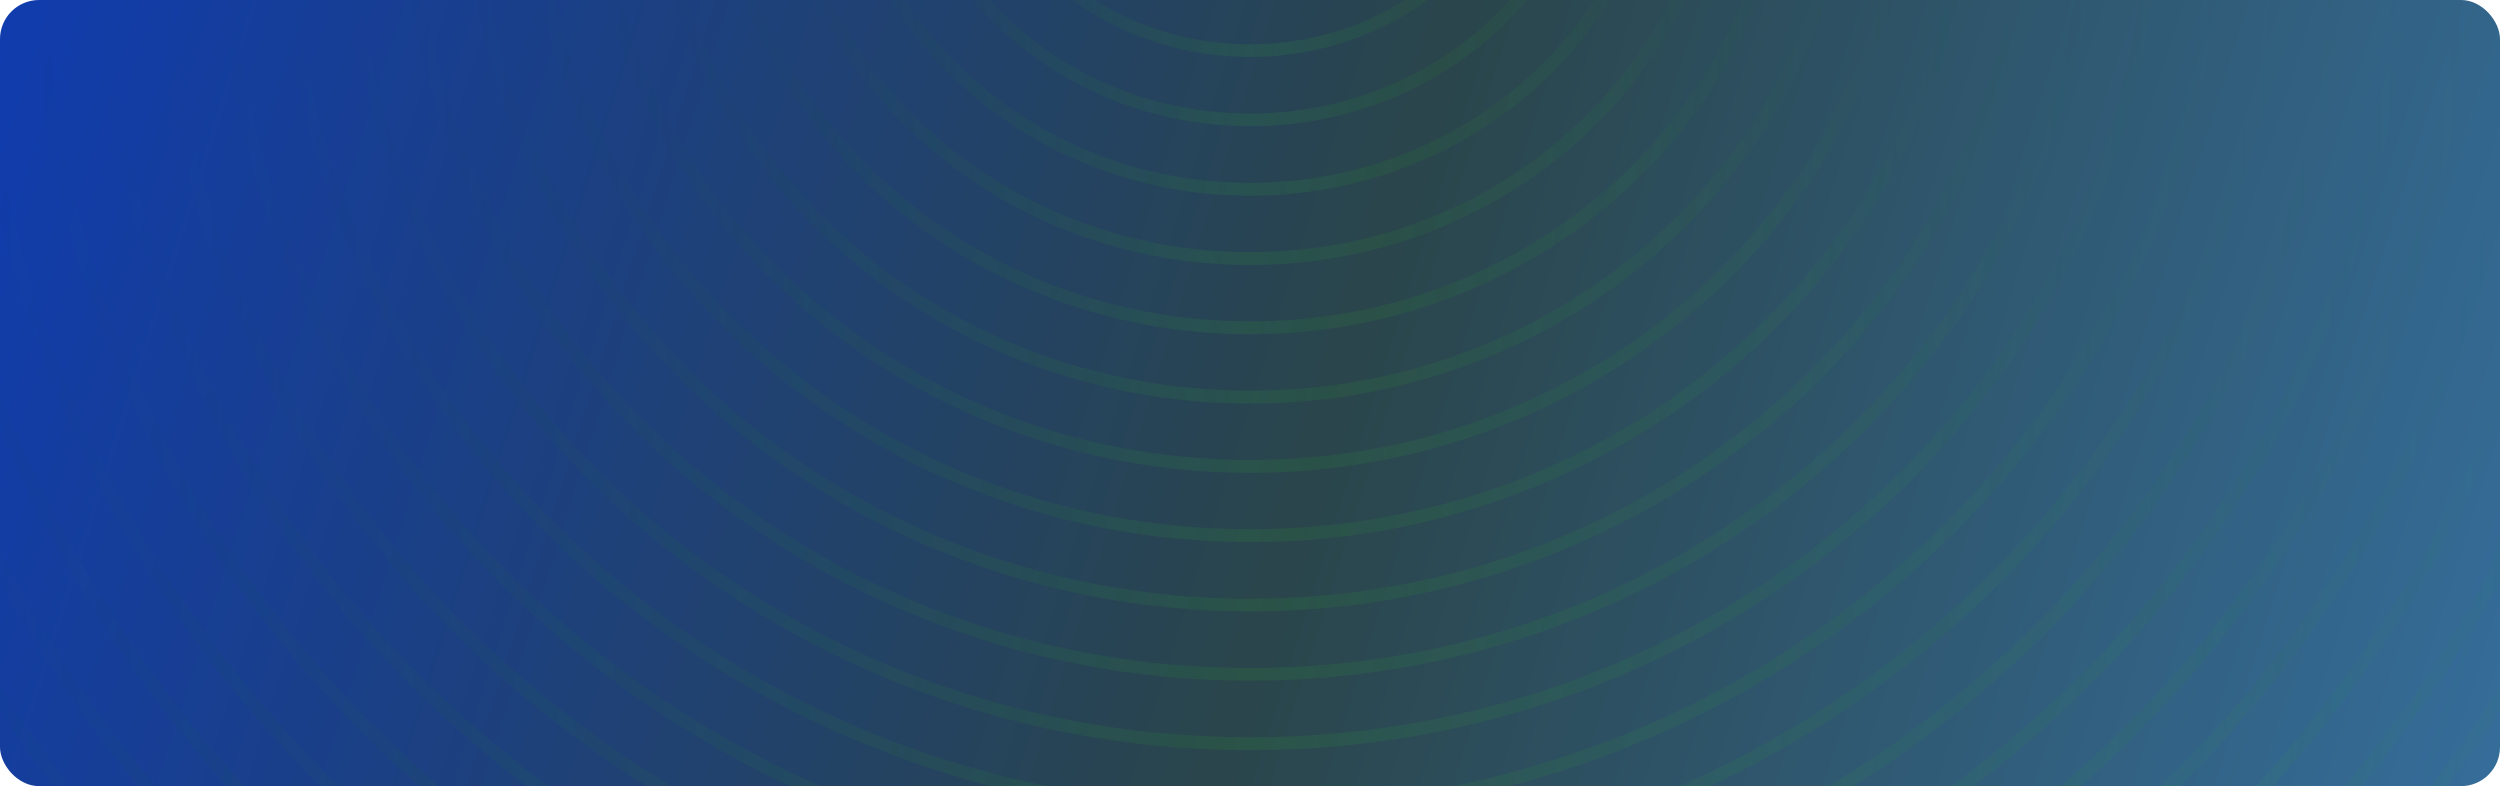 <svg width="1024" height="322" viewBox="0 0 1024 322" fill="none" xmlns="http://www.w3.org/2000/svg">
<g clip-path="url(#clip0_1378_8992)">
<rect width="1024" height="322" rx="16" fill="url(#paint0_linear_1378_8992)"/>
<g opacity="0.12" clip-path="url(#clip1_1378_8992)">
<path d="M-158.201 -544V10.737C-158.201 95.666 -140.401 178.198 -105.301 256.133C-71.501 331.27 -23.001 398.914 38.699 457.065C100.299 515.217 171.999 560.878 251.799 592.752C334.399 625.824 421.899 642.61 511.999 642.61C602.099 642.61 689.599 625.824 772.199 592.752C851.999 560.878 923.699 515.217 985.299 457.065C1047 398.914 1095.5 331.27 1129.3 256.133C1164.4 178.198 1182.2 95.666 1182.2 10.737V-544H1187.8V10.737C1187.8 361.245 883.699 647.906 511.999 647.906C140.299 647.906 -163.801 361.245 -163.801 10.737V-544H-158.201Z" fill="url(#paint1_linear_1378_8992)"/>
<path d="M-133.002 -544V6.241C-133.002 87.973 -115.802 167.307 -82.102 242.244C-49.502 314.584 -2.902 379.63 56.498 435.583C115.898 491.536 184.898 535.5 261.598 566.274C341.098 598.147 425.298 614.234 511.998 614.234C598.698 614.234 682.898 598.147 762.398 566.274C839.098 535.5 908.098 491.536 967.498 435.583C1026.9 379.63 1073.5 314.584 1106.1 242.244C1139.8 167.307 1157 87.973 1157 6.241V-544H1162.6V6.241C1162.6 343.56 869.798 619.53 511.998 619.53C154.198 619.53 -138.602 343.56 -138.602 6.241V-544H-133.002Z" fill="url(#paint2_linear_1378_8992)"/>
<path d="M-107.701 -544V1.645C-107.701 80.179 -91.301 156.416 -58.801 228.456C-27.501 297.998 17.299 360.446 74.299 414.201C131.399 467.956 197.699 510.221 271.399 539.796C347.799 570.37 428.699 585.858 511.999 585.858C595.299 585.858 676.199 570.37 752.599 539.796C826.299 510.221 892.599 467.956 949.699 414.201C1006.7 360.446 1051.5 297.998 1082.8 228.456C1115.3 156.416 1131.7 80.179 1131.7 1.645V-544H1137.3V1.645C1137.3 325.874 855.899 591.153 511.999 591.153C168.099 591.153 -113.301 325.874 -113.301 1.645V-544L-107.701 -544Z" fill="url(#paint3_linear_1378_8992)"/>
<path d="M-82.4 -544V-2.951C-82.4 72.386 -66.7 145.525 -35.5 214.667C-5.5 281.312 37.5 341.262 92.2 392.819C146.9 444.376 210.5 484.942 281.2 513.218C354.5 542.594 432.1 557.481 512 557.481C591.9 557.481 669.5 542.594 742.8 513.218C813.5 484.942 877.1 444.376 931.8 392.819C986.5 341.262 1029.5 281.312 1059.5 214.667C1090.7 145.525 1106.4 72.386 1106.4 -2.951V-544H1112V-2.951C1112 308.189 842 562.777 512 562.777C182 562.777 -88 308.189 -88 -2.951V-544H-82.4Z" fill="url(#paint4_linear_1378_8992)"/>
<path d="M-57.201 -544V-7.547C-57.201 64.592 -42.101 134.734 -12.301 200.779C16.499 264.626 57.599 322.078 109.999 371.436C162.399 420.795 223.299 459.663 290.999 486.74C361.199 514.817 435.499 529.105 511.999 529.105C588.499 529.105 662.799 514.817 732.999 486.74C800.699 459.663 861.599 420.795 913.999 371.436C966.399 322.078 1007.5 264.626 1036.3 200.779C1066.1 134.734 1081.2 64.592 1081.2 -7.547V-544H1086.8V-7.547C1086.8 290.504 828.099 534.301 511.999 534.301C195.899 534.301 -62.801 290.504 -62.801 -7.547V-544L-57.201 -544Z" fill="url(#paint5_linear_1378_8992)"/>
<path d="M-31.9 -544V-12.144C-31.9 56.799 -17.5 123.843 11 186.99C38.5 248.039 77.8 302.894 127.8 350.054C177.9 397.215 236.1 434.284 300.8 460.262C367.8 487.04 438.9 500.729 512 500.729C585.1 500.729 656.2 487.04 723.2 460.262C787.9 434.284 846.1 397.215 896.2 350.054C946.2 302.894 985.5 248.039 1013 186.99C1041.5 123.843 1055.9 56.799 1055.9 -12.144V-544H1061.5V-12.144C1061.5 272.819 814.2 505.924 512 505.924C209.8 505.924 -37.5 272.819 -37.5 -12.144V-544H-31.9Z" fill="url(#paint6_linear_1378_8992)"/>
<path d="M-6.701 -544V-16.64C-6.701 49.005 7.099 112.952 34.199 173.202C60.499 231.353 97.999 283.61 145.699 328.672C193.399 373.635 248.899 409.005 310.599 433.685C374.499 459.363 442.299 472.252 511.999 472.252C581.699 472.252 649.499 459.363 713.399 433.685C775.099 409.005 830.599 373.635 878.299 328.672C925.999 283.61 963.499 231.353 989.799 173.202C1016.9 112.952 1030.7 49.005 1030.7 -16.64V-544H1036.3V-16.64C1036.3 255.133 800.299 477.548 511.999 477.548C223.699 477.548 -12.301 255.133 -12.301 -16.64V-544H-6.701Z" fill="url(#paint7_linear_1378_8992)"/>
<path d="M18.6 -544V-21.236C18.6 41.212 31.7 102.061 57.5 159.313C82.4 214.667 118.1 264.426 163.5 307.29C208.9 350.054 261.7 383.726 320.4 407.207C381.2 431.586 445.7 443.876 512 443.876C578.3 443.876 642.8 431.586 703.6 407.207C762.3 383.726 815.1 350.054 860.5 307.29C905.9 264.426 941.6 214.667 966.5 159.313C992.3 102.061 1005.4 41.212 1005.4 -21.236V-544H1011V-21.236C1011 237.448 786.5 449.172 512 449.172C237.5 449.172 13 237.448 13 -21.236V-544H18.6Z" fill="url(#paint8_linear_1378_8992)"/>
<path d="M43.799 -544V-25.832C43.799 33.518 56.299 91.17 80.799 145.525C104.399 198.081 138.299 245.242 181.399 285.908C224.399 326.474 274.499 358.347 330.199 380.729C387.899 403.81 449.099 415.5 511.999 415.5C574.899 415.5 636.099 403.81 693.799 380.729C749.499 358.347 799.599 326.474 842.599 285.908C885.699 245.242 919.599 198.081 943.199 145.525C967.699 91.17 980.199 33.518 980.199 -25.832V-544H985.799V-25.832C985.799 219.763 772.599 420.795 511.999 420.795C251.399 420.795 38.199 219.763 38.199 -25.832V-544H43.799Z" fill="url(#paint9_linear_1378_8992)"/>
<path d="M69.1 -544V-30.428C69.1 25.725 80.8 80.279 104 131.736C126.4 181.395 158.4 226.058 199.2 264.426C240 302.894 287.3 333.069 340 354.151C394.6 376.033 452.5 387.123 512 387.123C571.5 387.123 629.4 376.033 684 354.151C736.7 333.069 784 302.894 824.8 264.426C865.6 226.058 897.6 181.395 920 131.736C943.2 80.279 954.9 25.725 954.9 -30.428V-544H960.5V-30.428C960.5 202.178 758.7 392.419 512 392.419C265.3 392.419 63.5 202.178 63.5 -30.428V-544H69.1Z" fill="url(#paint10_linear_1378_8992)"/>
<path d="M94.299 -544V-35.025C94.299 69.688 137.899 168.506 216.999 243.044C296.199 317.681 400.899 358.747 511.999 358.747C623.099 358.747 727.799 317.681 806.999 243.044C886.099 168.506 929.699 69.688 929.699 -35.025V-544H935.199V-35.025C935.199 184.492 744.799 364.043 511.999 364.043C279.199 364.043 88.799 184.492 88.799 -35.025V-544H94.299Z" fill="url(#paint11_linear_1378_8992)"/>
<path d="M119.6 -544V-39.621C119.6 58.797 160.5 151.62 234.9 221.661C309.2 291.803 407.6 330.371 512 330.371C616.4 330.371 714.8 291.803 789.1 221.661C863.5 151.62 904.4 58.797 904.4 -39.621V-544H910V-39.621C910 166.807 730.9 335.666 512 335.666C293.1 335.666 114 166.807 114 -39.621V-544H119.6Z" fill="url(#paint12_linear_1378_8992)"/>
<path d="M144.899 -544V-44.117C144.899 47.906 183.199 134.734 252.699 200.279C322.299 265.825 414.299 301.995 511.999 301.995C609.699 301.995 701.699 265.825 771.299 200.279C840.799 134.734 879.099 47.906 879.099 -44.117V-544H884.699V-44.117C884.699 149.122 716.999 307.29 511.999 307.29C306.999 307.29 139.299 149.122 139.299 -44.117V-544H144.899Z" fill="url(#paint13_linear_1378_8992)"/>
<path d="M170.1 -544V-48.713C170.1 37.015 205.8 117.848 270.5 178.897C335.3 239.946 421.1 273.618 512 273.618C602.9 273.618 688.7 239.946 753.5 178.897C818.2 117.848 853.9 37.015 853.9 -48.713V-544H859.5V-48.713C859.5 131.437 703.1 278.814 512 278.814C320.9 278.814 164.5 131.437 164.5 -48.713V-544H170.1Z" fill="url(#paint14_linear_1378_8992)"/>
<path d="M195.399 -544V-53.309C195.399 26.125 228.399 100.962 288.399 157.515C348.399 214.068 427.799 245.242 511.999 245.242C596.199 245.242 675.599 214.068 735.599 157.515C795.599 100.962 828.599 26.125 828.599 -53.309V-544H834.199V-53.309C834.199 113.751 689.199 250.437 511.999 250.437C334.799 250.437 189.799 113.751 189.799 -53.309V-544H195.399Z" fill="url(#paint15_linear_1378_8992)"/>
<path d="M220.6 -544V-57.905C220.6 15.134 251 84.076 306.2 136.133C361.4 188.189 434.5 216.766 512 216.766C589.5 216.766 662.6 188.189 717.8 136.133C773 84.076 803.4 15.134 803.4 -57.905V-544H809V-57.905C809 96.066 675.3 222.061 512 222.061C348.7 222.061 215 96.066 215 -57.905V-544H220.6Z" fill="url(#paint16_linear_1378_8992)"/>
<path d="M245.899 -544V-62.502C245.899 4.243 273.599 67.19 324.099 114.751C374.499 162.211 441.199 188.389 511.999 188.389C582.799 188.389 649.499 162.211 699.899 114.751C750.399 67.19 778.099 4.243 778.099 -62.502V-544H783.699V-62.502C783.699 78.381 661.399 193.685 511.999 193.685C362.599 193.685 240.299 78.381 240.299 -62.502V-544H245.899Z" fill="url(#paint17_linear_1378_8992)"/>
<path d="M271.1 -544V-66.998C271.1 -6.648 296.3 50.304 341.9 93.368C387.5 136.333 447.9 160.013 512 160.013C576.1 160.013 636.5 136.333 682.1 93.368C727.7 50.304 752.9 -6.648 752.9 -66.998V-544H758.5V-66.998C758.5 60.696 647.5 165.308 512 165.308C376.5 165.308 265.5 60.696 265.5 -66.998V-544H271.1Z" fill="url(#paint18_linear_1378_8992)"/>
<path d="M296.401 -544V-71.594C296.401 -17.539 318.901 33.419 359.701 71.886C400.601 110.454 454.701 131.637 512.001 131.637C569.301 131.637 623.401 110.454 664.301 71.886C705.101 33.419 727.601 -17.539 727.601 -71.594V-544H733.201V-71.594C733.201 43.11 633.701 136.932 512.001 136.932C390.301 136.932 290.801 43.11 290.801 -71.594V-544H296.401Z" fill="url(#paint19_linear_1378_8992)"/>
<path d="M321.698 -544V-76.19C321.698 -28.43 341.498 16.533 377.598 50.504C413.598 84.576 461.398 103.26 511.998 103.26C562.598 103.26 610.398 84.576 646.398 50.504C682.498 16.533 702.298 -28.43 702.298 -76.19V-544H707.898V-76.19C707.898 25.425 619.798 108.556 511.998 108.556C404.198 108.556 316.098 25.425 316.098 -76.19V-544H321.698Z" fill="url(#paint20_linear_1378_8992)"/>
<path d="M346.901 -544V-80.786C346.901 5.042 421.001 74.884 512.001 74.884C603.001 74.884 677.101 5.042 677.101 -80.786V-544H682.701V-80.786C682.701 7.74 605.901 80.179 512.001 80.179C418.101 80.179 341.301 7.74 341.301 -80.786V-544H346.901Z" fill="url(#paint21_linear_1378_8992)"/>
<path d="M372.198 -544V-85.382C372.198 -12.643 434.898 46.508 511.998 46.508C589.098 46.508 651.798 -12.643 651.798 -85.382V-544H657.398V-85.382C657.398 -9.945 591.998 51.703 511.998 51.703C431.998 51.703 366.598 -9.945 366.598 -85.382V-544H372.198Z" fill="url(#paint22_linear_1378_8992)"/>
<path d="M397.401 -544V-89.979C397.401 -30.328 448.801 18.131 512.001 18.131C575.201 18.131 626.601 -30.328 626.601 -89.979V-544H632.201V-89.979C632.201 -27.631 578.101 23.327 512.001 23.327C445.901 23.327 391.801 -27.631 391.801 -89.979V-544L397.401 -544Z" fill="url(#paint23_linear_1378_8992)"/>
</g>
</g>
<defs>
<linearGradient id="paint0_linear_1378_8992" x1="0" y1="0" x2="1023.42" y2="323.821" gradientUnits="userSpaceOnUse">
<stop stop-color="#103CAE"/>
<stop offset="0.531" stop-color="#2A454B"/>
<stop offset="1" stop-color="#356D9A"/>
</linearGradient>
<linearGradient id="paint1_linear_1378_8992" x1="1187.8" y1="51.953" x2="-163.801" y2="51.953" gradientUnits="userSpaceOnUse">
<stop stop-color="#228420" stop-opacity="0"/>
<stop offset="0.124" stop-color="#2AA228" stop-opacity="0.576"/>
<stop offset="0.502" stop-color="#30B92D"/>
<stop offset="0.829" stop-color="#248B22" stop-opacity="0.554"/>
<stop offset="1" stop-color="#155314" stop-opacity="0"/>
</linearGradient>
<linearGradient id="paint2_linear_1378_8992" x1="1162.6" y1="37.765" x2="-138.602" y2="37.765" gradientUnits="userSpaceOnUse">
<stop stop-color="#228420" stop-opacity="0"/>
<stop offset="0.124" stop-color="#2AA228" stop-opacity="0.576"/>
<stop offset="0.502" stop-color="#30B92D"/>
<stop offset="0.829" stop-color="#248B22" stop-opacity="0.554"/>
<stop offset="1" stop-color="#155314" stop-opacity="0"/>
</linearGradient>
<linearGradient id="paint3_linear_1378_8992" x1="1137.3" y1="23.577" x2="-113.301" y2="23.577" gradientUnits="userSpaceOnUse">
<stop stop-color="#228420" stop-opacity="0"/>
<stop offset="0.124" stop-color="#2AA228" stop-opacity="0.576"/>
<stop offset="0.502" stop-color="#30B92D"/>
<stop offset="0.829" stop-color="#248B22" stop-opacity="0.554"/>
<stop offset="1" stop-color="#155314" stop-opacity="0"/>
</linearGradient>
<linearGradient id="paint4_linear_1378_8992" x1="1112" y1="9.388" x2="-88" y2="9.388" gradientUnits="userSpaceOnUse">
<stop stop-color="#228420" stop-opacity="0"/>
<stop offset="0.124" stop-color="#2AA228" stop-opacity="0.576"/>
<stop offset="0.502" stop-color="#30B92D"/>
<stop offset="0.829" stop-color="#248B22" stop-opacity="0.554"/>
<stop offset="1" stop-color="#155314" stop-opacity="0"/>
</linearGradient>
<linearGradient id="paint5_linear_1378_8992" x1="1086.8" y1="-4.85" x2="-62.801" y2="-4.85" gradientUnits="userSpaceOnUse">
<stop stop-color="#228420" stop-opacity="0"/>
<stop offset="0.124" stop-color="#2AA228" stop-opacity="0.576"/>
<stop offset="0.502" stop-color="#30B92D"/>
<stop offset="0.829" stop-color="#248B22" stop-opacity="0.554"/>
<stop offset="1" stop-color="#155314" stop-opacity="0"/>
</linearGradient>
<linearGradient id="paint6_linear_1378_8992" x1="1061.5" y1="-19.038" x2="-37.5" y2="-19.038" gradientUnits="userSpaceOnUse">
<stop stop-color="#228420" stop-opacity="0"/>
<stop offset="0.124" stop-color="#2AA228" stop-opacity="0.576"/>
<stop offset="0.502" stop-color="#30B92D"/>
<stop offset="0.829" stop-color="#248B22" stop-opacity="0.554"/>
<stop offset="1" stop-color="#155314" stop-opacity="0"/>
</linearGradient>
<linearGradient id="paint7_linear_1378_8992" x1="1036.3" y1="-33.226" x2="-12.301" y2="-33.226" gradientUnits="userSpaceOnUse">
<stop stop-color="#228420" stop-opacity="0"/>
<stop offset="0.124" stop-color="#2AA228" stop-opacity="0.576"/>
<stop offset="0.502" stop-color="#30B92D"/>
<stop offset="0.829" stop-color="#248B22" stop-opacity="0.554"/>
<stop offset="1" stop-color="#155314" stop-opacity="0"/>
</linearGradient>
<linearGradient id="paint8_linear_1378_8992" x1="1011" y1="-47.414" x2="13" y2="-47.414" gradientUnits="userSpaceOnUse">
<stop stop-color="#228420" stop-opacity="0"/>
<stop offset="0.124" stop-color="#2AA228" stop-opacity="0.576"/>
<stop offset="0.502" stop-color="#30B92D"/>
<stop offset="0.829" stop-color="#248B22" stop-opacity="0.554"/>
<stop offset="1" stop-color="#155314" stop-opacity="0"/>
</linearGradient>
<linearGradient id="paint9_linear_1378_8992" x1="985.799" y1="-61.602" x2="38.199" y2="-61.602" gradientUnits="userSpaceOnUse">
<stop stop-color="#228420" stop-opacity="0"/>
<stop offset="0.124" stop-color="#2AA228" stop-opacity="0.576"/>
<stop offset="0.502" stop-color="#30B92D"/>
<stop offset="0.829" stop-color="#248B22" stop-opacity="0.554"/>
<stop offset="1" stop-color="#155314" stop-opacity="0"/>
</linearGradient>
<linearGradient id="paint10_linear_1378_8992" x1="960.5" y1="-75.79" x2="63.5" y2="-75.79" gradientUnits="userSpaceOnUse">
<stop stop-color="#228420" stop-opacity="0"/>
<stop offset="0.124" stop-color="#2AA228" stop-opacity="0.576"/>
<stop offset="0.502" stop-color="#30B92D"/>
<stop offset="0.829" stop-color="#248B22" stop-opacity="0.554"/>
<stop offset="1" stop-color="#155314" stop-opacity="0"/>
</linearGradient>
<linearGradient id="paint11_linear_1378_8992" x1="935.199" y1="-89.979" x2="88.799" y2="-89.979" gradientUnits="userSpaceOnUse">
<stop stop-color="#228420" stop-opacity="0"/>
<stop offset="0.124" stop-color="#2AA228" stop-opacity="0.576"/>
<stop offset="0.502" stop-color="#30B92D"/>
<stop offset="0.829" stop-color="#248B22" stop-opacity="0.554"/>
<stop offset="1" stop-color="#155314" stop-opacity="0"/>
</linearGradient>
<linearGradient id="paint12_linear_1378_8992" x1="910" y1="-104.167" x2="114" y2="-104.167" gradientUnits="userSpaceOnUse">
<stop stop-color="#228420" stop-opacity="0"/>
<stop offset="0.124" stop-color="#2AA228" stop-opacity="0.576"/>
<stop offset="0.502" stop-color="#30B92D"/>
<stop offset="0.829" stop-color="#248B22" stop-opacity="0.554"/>
<stop offset="1" stop-color="#155314" stop-opacity="0"/>
</linearGradient>
<linearGradient id="paint13_linear_1378_8992" x1="884.699" y1="-118.355" x2="139.299" y2="-118.355" gradientUnits="userSpaceOnUse">
<stop stop-color="#228420" stop-opacity="0"/>
<stop offset="0.124" stop-color="#2AA228" stop-opacity="0.576"/>
<stop offset="0.502" stop-color="#30B92D"/>
<stop offset="0.829" stop-color="#248B22" stop-opacity="0.554"/>
<stop offset="1" stop-color="#155314" stop-opacity="0"/>
</linearGradient>
<linearGradient id="paint14_linear_1378_8992" x1="859.5" y1="-132.593" x2="164.5" y2="-132.593" gradientUnits="userSpaceOnUse">
<stop stop-color="#228420" stop-opacity="0"/>
<stop offset="0.124" stop-color="#2AA228" stop-opacity="0.576"/>
<stop offset="0.502" stop-color="#30B92D"/>
<stop offset="0.829" stop-color="#248B22" stop-opacity="0.554"/>
<stop offset="1" stop-color="#155314" stop-opacity="0"/>
</linearGradient>
<linearGradient id="paint15_linear_1378_8992" x1="834.199" y1="-146.781" x2="189.799" y2="-146.781" gradientUnits="userSpaceOnUse">
<stop stop-color="#228420" stop-opacity="0"/>
<stop offset="0.124" stop-color="#2AA228" stop-opacity="0.576"/>
<stop offset="0.502" stop-color="#30B92D"/>
<stop offset="0.829" stop-color="#248B22" stop-opacity="0.554"/>
<stop offset="1" stop-color="#155314" stop-opacity="0"/>
</linearGradient>
<linearGradient id="paint16_linear_1378_8992" x1="809" y1="-160.969" x2="215" y2="-160.969" gradientUnits="userSpaceOnUse">
<stop stop-color="#228420" stop-opacity="0"/>
<stop offset="0.124" stop-color="#2AA228" stop-opacity="0.576"/>
<stop offset="0.502" stop-color="#30B92D"/>
<stop offset="0.829" stop-color="#248B22" stop-opacity="0.554"/>
<stop offset="1" stop-color="#155314" stop-opacity="0"/>
</linearGradient>
<linearGradient id="paint17_linear_1378_8992" x1="783.699" y1="-175.158" x2="240.299" y2="-175.158" gradientUnits="userSpaceOnUse">
<stop stop-color="#228420" stop-opacity="0"/>
<stop offset="0.124" stop-color="#2AA228" stop-opacity="0.576"/>
<stop offset="0.502" stop-color="#30B92D"/>
<stop offset="0.829" stop-color="#248B22" stop-opacity="0.554"/>
<stop offset="1" stop-color="#155314" stop-opacity="0"/>
</linearGradient>
<linearGradient id="paint18_linear_1378_8992" x1="758.5" y1="-189.346" x2="265.5" y2="-189.346" gradientUnits="userSpaceOnUse">
<stop stop-color="#228420" stop-opacity="0"/>
<stop offset="0.124" stop-color="#2AA228" stop-opacity="0.576"/>
<stop offset="0.502" stop-color="#30B92D"/>
<stop offset="0.829" stop-color="#248B22" stop-opacity="0.554"/>
<stop offset="1" stop-color="#155314" stop-opacity="0"/>
</linearGradient>
<linearGradient id="paint19_linear_1378_8992" x1="733.201" y1="-203.534" x2="290.801" y2="-203.534" gradientUnits="userSpaceOnUse">
<stop stop-color="#228420" stop-opacity="0"/>
<stop offset="0.124" stop-color="#2AA228" stop-opacity="0.576"/>
<stop offset="0.502" stop-color="#30B92D"/>
<stop offset="0.829" stop-color="#248B22" stop-opacity="0.554"/>
<stop offset="1" stop-color="#155314" stop-opacity="0"/>
</linearGradient>
<linearGradient id="paint20_linear_1378_8992" x1="707.898" y1="-217.722" x2="316.098" y2="-217.722" gradientUnits="userSpaceOnUse">
<stop stop-color="#228420" stop-opacity="0"/>
<stop offset="0.124" stop-color="#2AA228" stop-opacity="0.576"/>
<stop offset="0.502" stop-color="#30B92D"/>
<stop offset="0.829" stop-color="#248B22" stop-opacity="0.554"/>
<stop offset="1" stop-color="#155314" stop-opacity="0"/>
</linearGradient>
<linearGradient id="paint21_linear_1378_8992" x1="682.701" y1="-231.91" x2="341.301" y2="-231.91" gradientUnits="userSpaceOnUse">
<stop stop-color="#228420" stop-opacity="0"/>
<stop offset="0.124" stop-color="#2AA228" stop-opacity="0.576"/>
<stop offset="0.502" stop-color="#30B92D"/>
<stop offset="0.829" stop-color="#248B22" stop-opacity="0.554"/>
<stop offset="1" stop-color="#155314" stop-opacity="0"/>
</linearGradient>
<linearGradient id="paint22_linear_1378_8992" x1="657.398" y1="-246.148" x2="366.598" y2="-246.148" gradientUnits="userSpaceOnUse">
<stop stop-color="#228420" stop-opacity="0"/>
<stop offset="0.124" stop-color="#2AA228" stop-opacity="0.576"/>
<stop offset="0.502" stop-color="#30B92D"/>
<stop offset="0.829" stop-color="#248B22" stop-opacity="0.554"/>
<stop offset="1" stop-color="#155314" stop-opacity="0"/>
</linearGradient>
<linearGradient id="paint23_linear_1378_8992" x1="632.201" y1="-260.337" x2="391.801" y2="-260.337" gradientUnits="userSpaceOnUse">
<stop stop-color="#228420" stop-opacity="0"/>
<stop offset="0.124" stop-color="#2AA228" stop-opacity="0.576"/>
<stop offset="0.502" stop-color="#30B92D"/>
<stop offset="0.829" stop-color="#248B22" stop-opacity="0.554"/>
<stop offset="1" stop-color="#155314" stop-opacity="0"/>
</linearGradient>
<clipPath id="clip0_1378_8992">
<rect width="1024" height="322" rx="16" fill="white"/>
</clipPath>
<clipPath id="clip1_1378_8992">
<rect width="1700" height="2398" fill="white" transform="translate(-338 -544)"/>
</clipPath>
</defs>
</svg>
